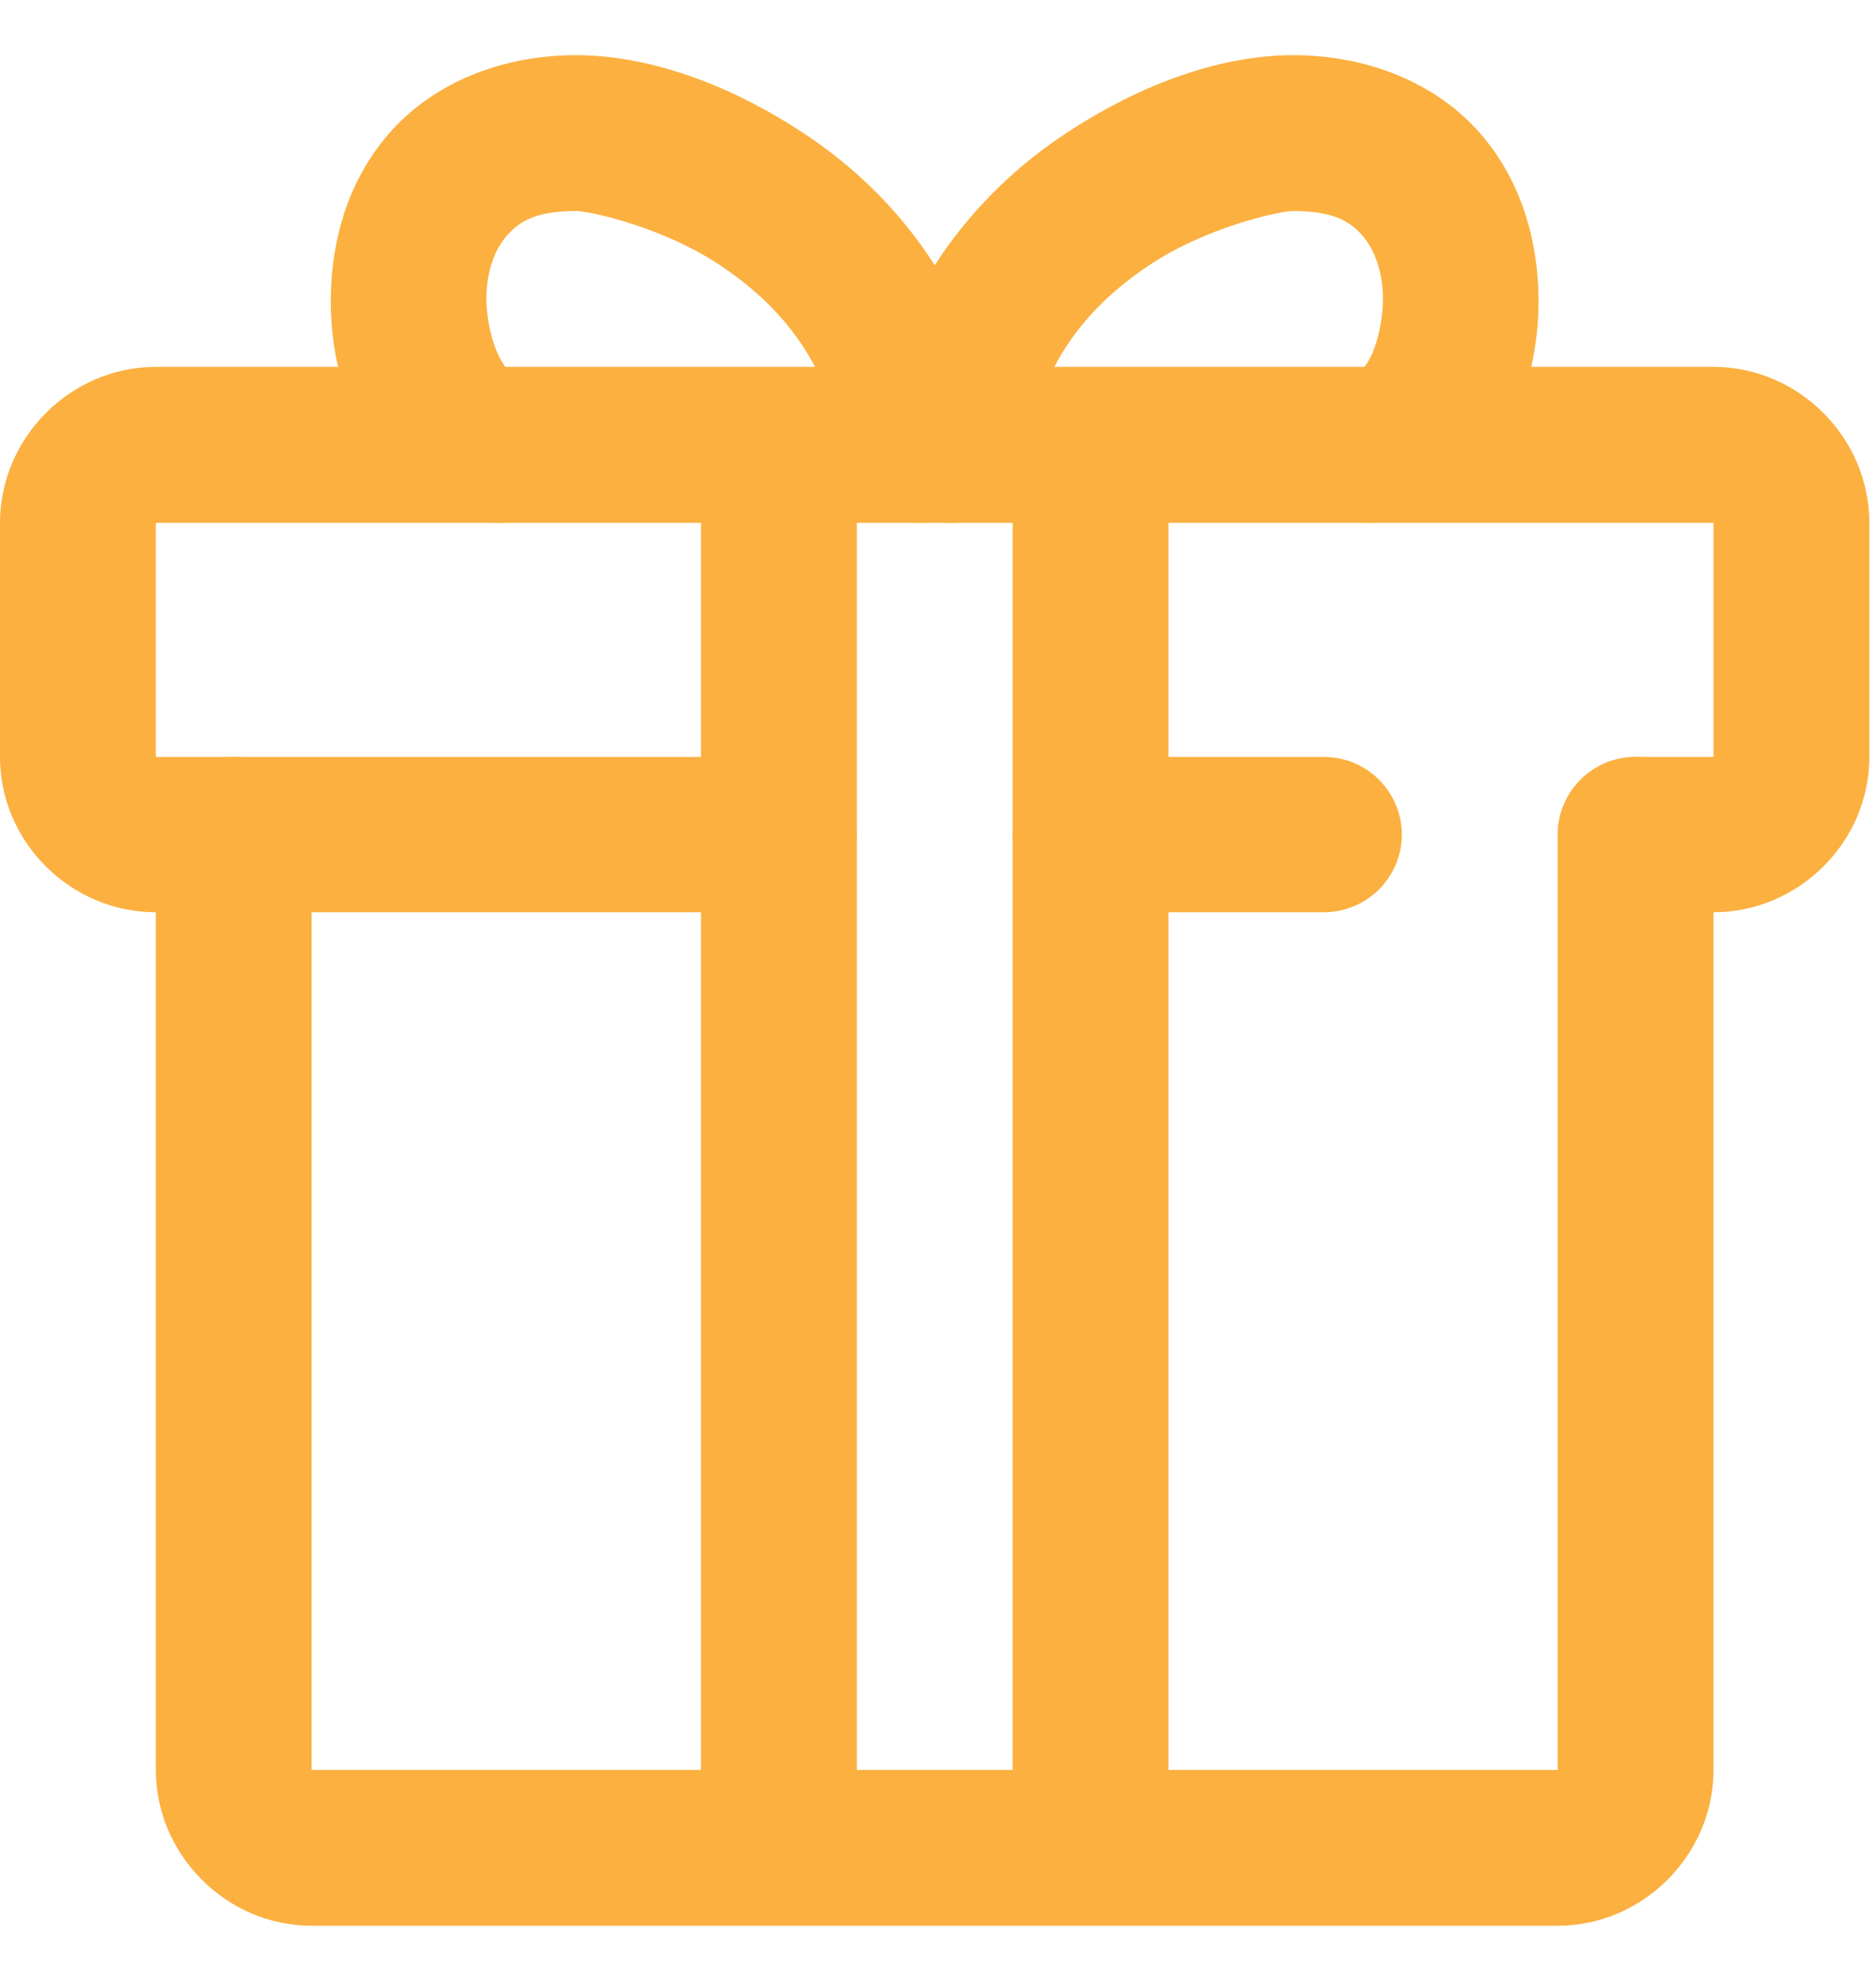 <svg width="18" height="19" viewBox="0 0 18 19" fill="none" xmlns="http://www.w3.org/2000/svg">
<path d="M2.24 7.26C2.043 7.261 1.854 7.339 1.714 7.479C1.575 7.618 1.496 7.808 1.495 8.005V16.976C1.495 17.792 2.174 18.471 2.99 18.471H14.946C15.763 18.471 16.441 17.792 16.441 16.976V8.005C16.44 7.808 16.362 7.618 16.222 7.479C16.083 7.339 15.894 7.261 15.696 7.26C15.598 7.26 15.501 7.279 15.41 7.316C15.319 7.353 15.236 7.408 15.167 7.477C15.097 7.546 15.042 7.628 15.004 7.719C14.966 7.809 14.946 7.907 14.946 8.005V16.976H2.99V8.005C2.99 7.907 2.97 7.809 2.932 7.719C2.894 7.628 2.839 7.546 2.769 7.477C2.7 7.408 2.617 7.353 2.526 7.316C2.435 7.279 2.338 7.26 2.24 7.26Z" fill="#FBB040"/>
<path d="M1.495 3.519C0.678 3.519 0 4.198 0 5.015V7.26C0 8.077 0.678 8.75 1.495 8.75H7.476C7.673 8.749 7.862 8.67 8.002 8.531C8.141 8.391 8.22 8.202 8.221 8.005C8.22 7.808 8.141 7.618 8.002 7.479C7.862 7.339 7.673 7.261 7.476 7.26H1.495V5.015H16.441V7.26H15.696C15.598 7.26 15.501 7.279 15.41 7.316C15.319 7.353 15.236 7.408 15.167 7.477C15.097 7.546 15.042 7.628 15.004 7.719C14.966 7.809 14.946 7.907 14.946 8.005C14.946 8.103 14.966 8.2 15.004 8.291C15.042 8.381 15.097 8.463 15.167 8.533C15.236 8.602 15.319 8.657 15.41 8.694C15.501 8.731 15.598 8.75 15.696 8.75H16.441C17.258 8.75 17.936 8.077 17.936 7.26V5.015C17.936 4.198 17.258 3.519 16.441 3.519H1.495ZM10.466 7.26C10.368 7.26 10.271 7.279 10.18 7.316C10.089 7.353 10.006 7.408 9.937 7.477C9.867 7.546 9.812 7.628 9.774 7.719C9.736 7.809 9.716 7.907 9.716 8.005C9.716 8.103 9.736 8.2 9.774 8.291C9.812 8.381 9.867 8.463 9.937 8.533C10.006 8.602 10.089 8.657 10.18 8.694C10.271 8.731 10.368 8.75 10.466 8.75H12.706C12.903 8.749 13.092 8.67 13.232 8.531C13.371 8.391 13.45 8.202 13.451 8.005C13.45 7.808 13.371 7.618 13.232 7.479C13.092 7.339 12.903 7.261 12.706 7.26H10.466Z" fill="#FBB040"/>
<path d="M12.407 0.529C11.784 0.529 11 0.757 10.178 1.312C9.356 1.868 8.557 2.818 8.374 4.17C8.348 4.366 8.401 4.565 8.521 4.722C8.641 4.879 8.818 4.982 9.014 5.009C9.21 5.035 9.408 4.982 9.566 4.862C9.723 4.742 9.826 4.565 9.853 4.369C9.973 3.479 10.45 2.933 11.011 2.554C11.573 2.175 12.283 2.024 12.407 2.024C12.802 2.024 12.951 2.128 13.064 2.25C13.176 2.373 13.256 2.57 13.268 2.808C13.279 3.045 13.215 3.307 13.141 3.442C13.067 3.577 13.057 3.519 13.152 3.519C13.054 3.52 12.957 3.539 12.867 3.577C12.776 3.615 12.694 3.671 12.625 3.74C12.555 3.81 12.501 3.892 12.463 3.983C12.426 4.074 12.407 4.171 12.408 4.27C12.408 4.467 12.487 4.656 12.627 4.796C12.766 4.935 12.955 5.014 13.152 5.014C13.77 5.014 14.215 4.585 14.449 4.159C14.683 3.734 14.783 3.246 14.758 2.736C14.732 2.226 14.569 1.679 14.168 1.241C13.766 0.803 13.134 0.529 12.407 0.529Z" fill="#FBB040"/>
<path d="M5.528 0.529C4.801 0.529 4.169 0.803 3.768 1.241C3.367 1.679 3.203 2.226 3.178 2.736C3.152 3.246 3.253 3.734 3.487 4.159C3.721 4.585 4.166 5.015 4.783 5.015C4.98 5.014 5.17 4.935 5.309 4.796C5.449 4.656 5.527 4.467 5.528 4.27C5.528 4.172 5.509 4.074 5.472 3.983C5.435 3.893 5.38 3.81 5.311 3.74C5.242 3.671 5.16 3.615 5.069 3.577C4.978 3.539 4.881 3.52 4.783 3.519C4.878 3.519 4.874 3.577 4.8 3.442C4.726 3.307 4.656 3.045 4.668 2.808C4.679 2.57 4.759 2.373 4.872 2.25C4.984 2.128 5.134 2.024 5.528 2.024C5.653 2.024 6.363 2.175 6.924 2.554C7.486 2.933 7.963 3.48 8.083 4.369C8.11 4.565 8.213 4.742 8.37 4.862C8.527 4.982 8.725 5.035 8.921 5.009C9.117 4.982 9.295 4.879 9.415 4.722C9.535 4.565 9.587 4.366 9.561 4.17C9.379 2.818 8.585 1.868 7.763 1.313C6.941 0.757 6.151 0.529 5.528 0.529Z" fill="#FBB040"/>
<path d="M7.476 3.519C7.378 3.519 7.28 3.538 7.189 3.576C7.098 3.613 7.015 3.669 6.945 3.738C6.875 3.808 6.82 3.891 6.782 3.982C6.745 4.073 6.726 4.171 6.726 4.27V16.976C6.726 17.074 6.746 17.171 6.784 17.262C6.822 17.352 6.877 17.434 6.947 17.504C7.017 17.573 7.099 17.628 7.19 17.665C7.281 17.702 7.378 17.721 7.476 17.721C7.674 17.72 7.863 17.641 8.002 17.502C8.142 17.362 8.221 17.173 8.221 16.976V4.27C8.222 4.172 8.203 4.074 8.165 3.983C8.128 3.893 8.073 3.81 8.004 3.74C7.935 3.671 7.853 3.615 7.762 3.577C7.672 3.539 7.575 3.52 7.476 3.519Z" fill="#FBB040"/>
<path d="M10.466 3.519C10.367 3.519 10.27 3.538 10.179 3.576C10.087 3.613 10.005 3.669 9.935 3.738C9.865 3.808 9.81 3.891 9.772 3.982C9.735 4.073 9.715 4.171 9.716 4.27V16.976C9.716 17.074 9.736 17.171 9.774 17.262C9.812 17.352 9.867 17.434 9.937 17.504C10.006 17.573 10.089 17.628 10.18 17.665C10.271 17.702 10.368 17.721 10.466 17.721C10.664 17.72 10.853 17.641 10.992 17.502C11.132 17.362 11.21 17.173 11.211 16.976V4.27C11.211 4.172 11.192 4.074 11.155 3.983C11.118 3.893 11.063 3.81 10.994 3.74C10.925 3.671 10.843 3.615 10.752 3.577C10.662 3.539 10.564 3.52 10.466 3.519Z" fill="#FBB040"/>
</svg>
